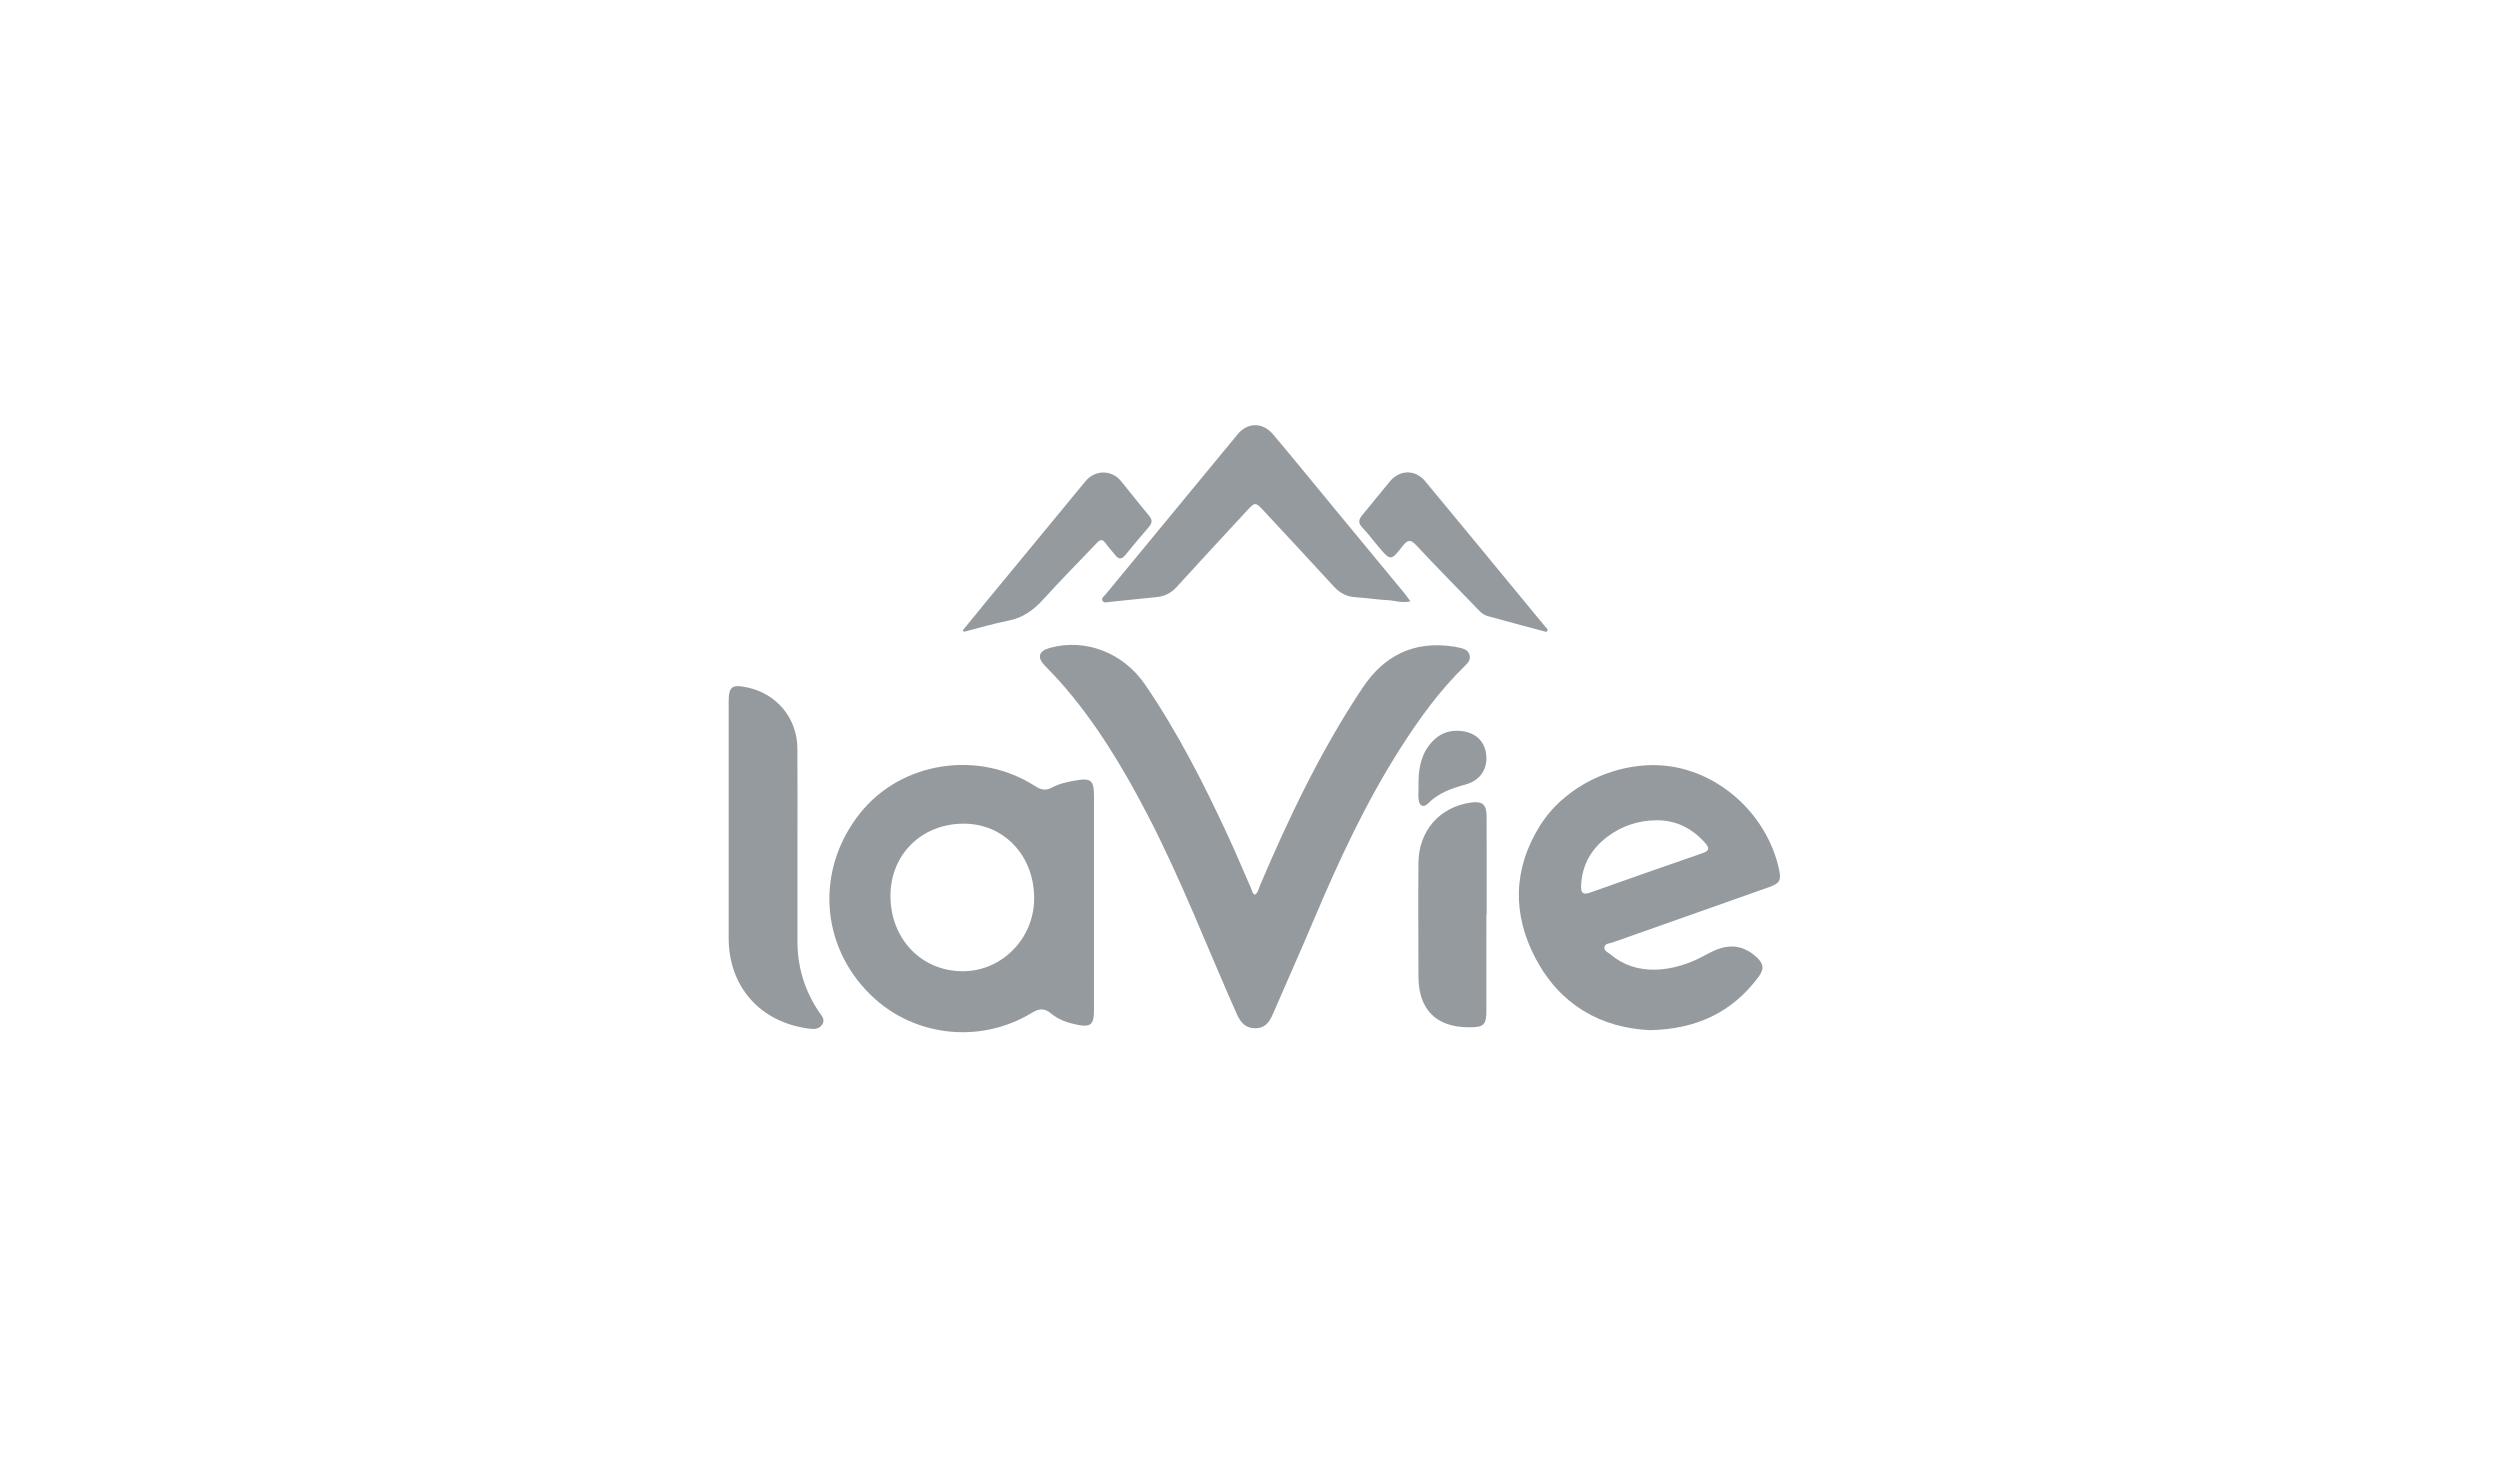 <svg width="199" height="117" viewBox="0 0 199 117" fill="none" xmlns="http://www.w3.org/2000/svg">
<path d="M99.893 71.217C100.141 71.064 100.167 70.786 100.265 70.555C102.595 65.074 105.153 59.709 108.467 54.74C110.192 52.154 112.585 50.985 115.71 51.467C115.85 51.488 115.99 51.512 116.128 51.546C116.474 51.632 116.84 51.701 116.968 52.107C117.097 52.517 116.842 52.778 116.582 53.03C114.6 54.961 112.99 57.185 111.507 59.506C108.728 63.855 106.566 68.515 104.562 73.257C103.502 75.766 102.385 78.252 101.306 80.754C101.033 81.387 100.668 81.861 99.903 81.852C99.121 81.844 98.741 81.37 98.446 80.71C96.093 75.43 94.027 70.021 91.359 64.885C89.389 61.092 87.199 57.436 84.341 54.224C83.964 53.799 83.562 53.397 83.168 52.986C82.528 52.319 82.673 51.819 83.579 51.569C86.4 50.793 89.416 51.951 91.156 54.503C93.794 58.374 95.905 62.535 97.86 66.778C98.465 68.091 99.016 69.427 99.6 70.75C99.672 70.913 99.68 71.128 99.893 71.217Z" fill="#959A9F"/>
<path d="M87.082 71.883C87.081 74.749 87.084 77.615 87.08 80.481C87.079 81.561 86.789 81.786 85.74 81.571C84.986 81.416 84.255 81.17 83.671 80.678C83.117 80.212 82.695 80.282 82.109 80.637C77.995 83.126 72.716 82.519 69.317 79.208C65.257 75.251 64.906 69.174 68.482 64.708C71.759 60.615 77.876 59.668 82.406 62.58C82.884 62.888 83.257 62.95 83.759 62.678C84.322 62.374 84.958 62.241 85.59 62.129C86.843 61.907 87.08 62.102 87.081 63.357C87.083 66.199 87.082 69.041 87.082 71.883ZM76.703 65.565C73.352 65.569 70.87 68.028 70.88 71.332C70.892 74.741 73.344 77.298 76.613 77.311C79.74 77.323 82.311 74.716 82.319 71.526C82.329 68.116 79.922 65.561 76.703 65.565Z" fill="#959A9F"/>
<path d="M131.325 82.001C127.411 81.811 124.186 79.991 122.232 76.29C120.371 72.764 120.439 69.155 122.573 65.735C124.732 62.273 129.332 60.327 133.296 61.058C137.323 61.802 140.71 65.111 141.607 69.177C141.805 70.075 141.679 70.311 140.821 70.615C136.667 72.082 132.513 73.547 128.361 75.02C128.126 75.103 127.765 75.096 127.715 75.379C127.658 75.7 128.022 75.817 128.229 75.994C130.262 77.727 133.192 77.409 135.639 76.082C136.099 75.832 136.552 75.584 137.061 75.449C138.119 75.169 139.033 75.458 139.815 76.18C140.408 76.728 140.442 77.145 139.957 77.791C137.864 80.58 135.049 81.93 131.325 82.001ZM131.831 65.294C130.412 65.312 129.116 65.737 127.984 66.578C126.682 67.545 125.926 68.835 125.856 70.497C125.831 71.106 126.014 71.25 126.598 71.042C129.566 69.983 132.54 68.941 135.519 67.913C136.108 67.71 136.071 67.48 135.706 67.074C134.667 65.917 133.404 65.278 131.831 65.294Z" fill="#959A9F"/>
<path d="M63.478 67.394C63.478 69.904 63.48 72.414 63.478 74.924C63.476 76.972 64.047 78.843 65.188 80.543C65.392 80.848 65.721 81.146 65.442 81.561C65.177 81.956 64.77 81.927 64.354 81.872C60.505 81.366 58.002 78.533 58.001 74.669C57.999 68.417 58 62.166 58.001 55.915C58.001 54.648 58.241 54.456 59.482 54.719C61.836 55.217 63.458 57.174 63.473 59.58C63.49 62.184 63.477 64.789 63.478 67.394Z" fill="#959A9F"/>
<path d="M112.272 47.866C111.589 48.024 111.04 47.802 110.482 47.775C109.633 47.734 108.788 47.591 107.938 47.543C107.23 47.503 106.67 47.225 106.197 46.711C104.335 44.692 102.471 42.674 100.598 40.665C99.928 39.946 99.905 39.949 99.257 40.648C97.39 42.663 95.524 44.678 93.675 46.709C93.234 47.194 92.727 47.466 92.08 47.528C90.831 47.647 89.585 47.788 88.337 47.912C88.137 47.932 87.878 48.036 87.754 47.808C87.645 47.605 87.873 47.475 87.988 47.336C91.496 43.078 95.006 38.822 98.518 34.567C99.302 33.617 100.502 33.592 101.328 34.568C102.92 36.447 104.47 38.361 106.039 40.259C107.954 42.578 109.871 44.895 111.785 47.214C111.933 47.394 112.065 47.587 112.272 47.866Z" fill="#959A9F"/>
<path d="M118.318 72.802C118.318 75.338 118.321 77.874 118.316 80.409C118.314 81.59 118.129 81.767 116.953 81.772C114.329 81.782 112.912 80.368 112.908 77.731C112.904 74.722 112.881 71.712 112.907 68.702C112.929 66.134 114.581 64.251 117.056 63.887C117.993 63.75 118.332 64.026 118.335 64.981C118.344 67.588 118.338 70.195 118.338 72.802C118.331 72.802 118.325 72.802 118.318 72.802Z" fill="#959A9F"/>
<path d="M76.64 50.172C77.26 49.412 77.877 48.648 78.501 47.891C81.136 44.693 83.772 41.495 86.41 38.3C87.169 37.38 88.489 37.382 89.241 38.303C89.975 39.202 90.686 40.119 91.434 41.007C91.71 41.334 91.761 41.588 91.464 41.929C90.81 42.678 90.181 43.449 89.547 44.215C89.291 44.525 89.053 44.535 88.798 44.214C88.532 43.881 88.237 43.57 87.99 43.224C87.753 42.891 87.568 42.945 87.319 43.207C85.902 44.703 84.444 46.16 83.064 47.69C82.29 48.549 81.447 49.169 80.288 49.399C79.09 49.636 77.914 49.988 76.729 50.289C76.699 50.25 76.67 50.211 76.64 50.172Z" fill="#959A9F"/>
<path d="M123.108 50.304C121.54 49.884 119.969 49.476 118.406 49.037C118.013 48.927 117.736 48.602 117.456 48.312C115.877 46.678 114.281 45.061 112.732 43.4C112.278 42.913 112.039 42.966 111.657 43.457C110.713 44.67 110.691 44.657 109.712 43.503C109.283 42.998 108.89 42.46 108.433 41.983C108.086 41.621 108.153 41.345 108.436 41.005C109.178 40.115 109.894 39.202 110.64 38.315C111.436 37.37 112.665 37.363 113.453 38.314C116.232 41.665 118.997 45.028 121.767 48.386C122.245 48.965 122.723 49.545 123.201 50.124C123.17 50.184 123.139 50.244 123.108 50.304Z" fill="#959A9F"/>
<path d="M112.914 62.648C112.89 61.471 113.011 60.325 113.746 59.341C114.392 58.476 115.259 58.065 116.339 58.19C117.514 58.325 118.23 59.06 118.311 60.162C118.391 61.261 117.795 62.13 116.683 62.439C115.579 62.747 114.517 63.097 113.678 63.947C113.311 64.319 112.984 64.171 112.921 63.641C112.882 63.315 112.914 62.98 112.914 62.648Z" fill="#959A9F"/>
</svg>
